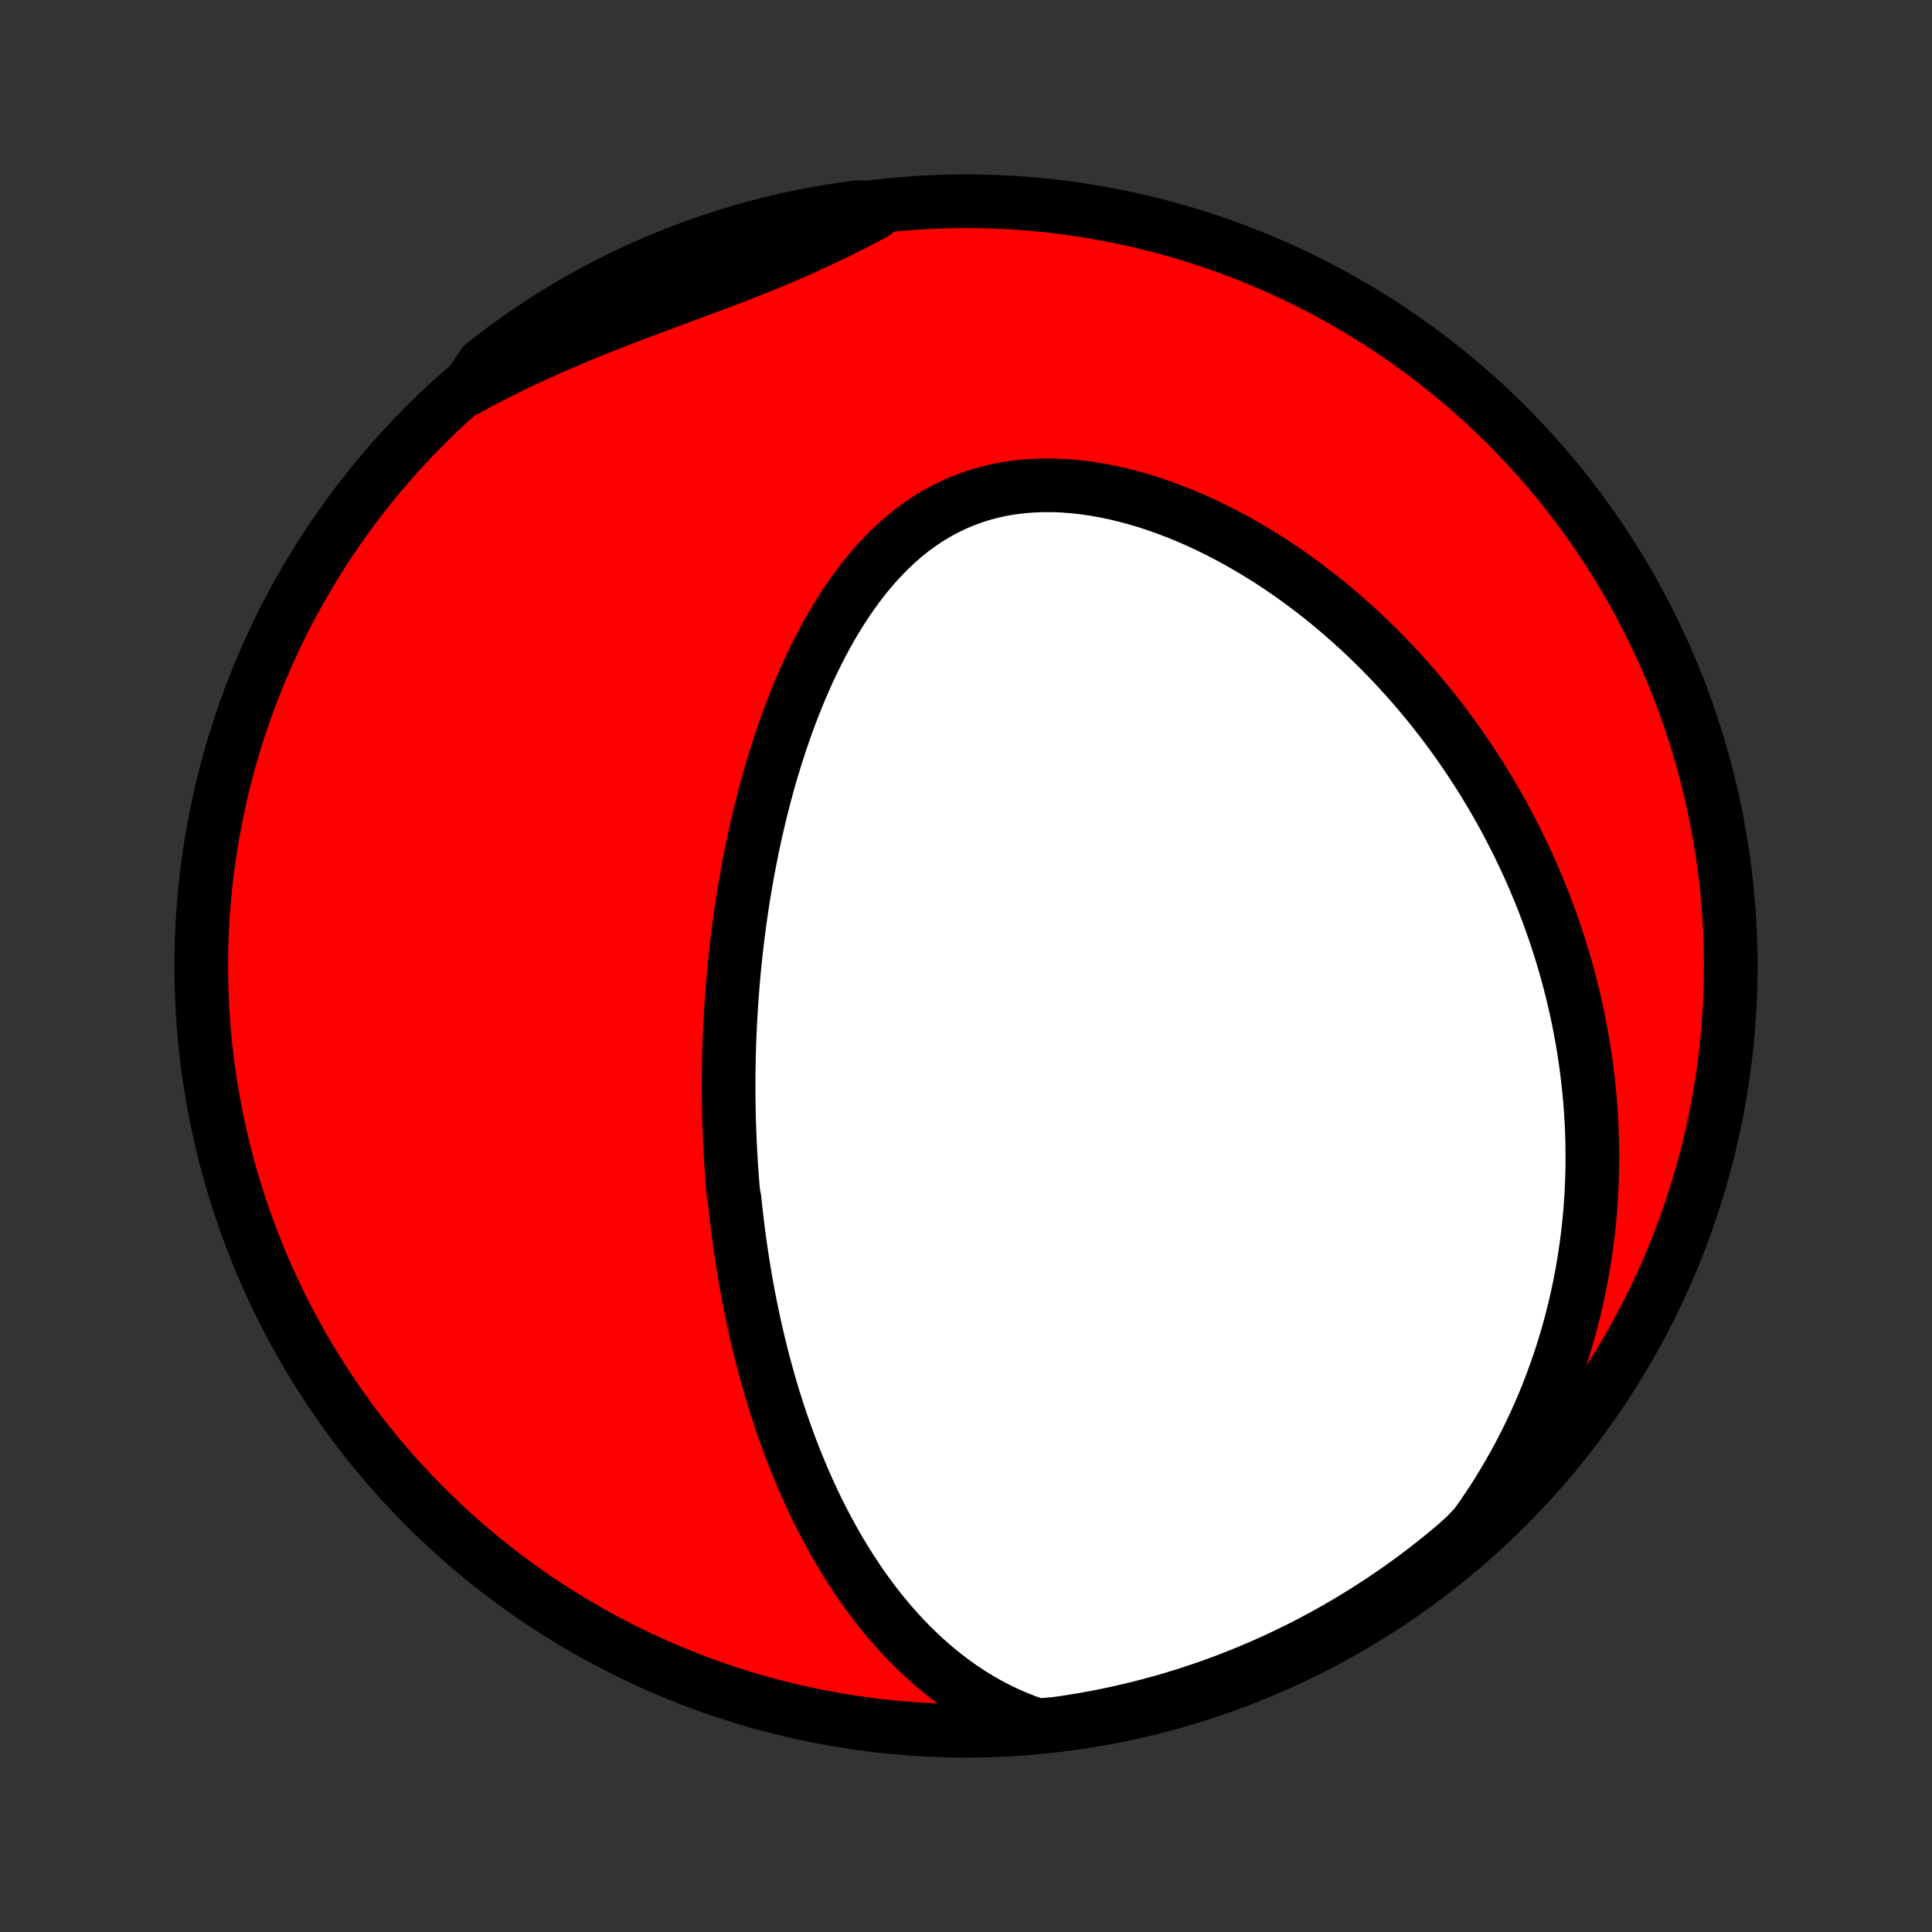 <?xml version="1.0" encoding="utf-8" standalone="no"?>
<!DOCTYPE svg PUBLIC "-//W3C//DTD SVG 1.1//EN"
  "http://www.w3.org/Graphics/SVG/1.1/DTD/svg11.dtd">
<!-- Created with matplotlib (http://matplotlib.org/) -->
<svg height="72pt" version="1.1" viewBox="0 0 72 72" width="72pt" xmlns="http://www.w3.org/2000/svg" xmlns:xlink="http://www.w3.org/1999/xlink">
 <rect x="0" y="0" width="72" height="72" fill="#333333" stroke="none"/>
 <defs>
  <style type="text/css">
*{stroke-linecap:butt;stroke-linejoin:round;}
  </style>
 </defs>
 <g id="figure_1">
  <g id="patch_1">
   <path d="
M0 72
L72 72
L72 0
L0 0
z
" style="fill:none;"/>
  </g>
  <g id="axes_1">
   <g id="PatchCollection_1">
    <defs>
     <path d="
M36 -7.5
C43.558 -7.5 50.808 -10.503 56.153 -15.848
C61.497 -21.192 64.5 -28.442 64.5 -36
C64.5 -43.558 61.497 -50.808 56.153 -56.153
C50.808 -61.497 43.558 -64.5 36 -64.5
C28.442 -64.5 21.192 -61.497 15.848 -56.153
C10.503 -50.808 7.5 -43.558 7.5 -36
C7.5 -28.442 10.503 -21.192 15.848 -15.848
C21.192 -10.503 28.442 -7.5 36 -7.5
z
" id="C0_0_a811fe30f3"/>
     <path d="
M38.672 -7.7
L38.289 -7.832
L37.916 -7.978
L37.554 -8.135
L37.202 -8.304
L36.859 -8.482
L36.527 -8.67
L36.205 -8.867
L35.892 -9.072
L35.589 -9.285
L35.295 -9.505
L35.011 -9.73
L34.734 -9.962
L34.467 -10.199
L34.208 -10.441
L33.957 -10.686
L33.714 -10.936
L33.479 -11.19
L33.251 -11.446
L33.03 -11.706
L32.816 -11.967
L32.609 -12.231
L32.409 -12.497
L32.215 -12.765
L32.027 -13.034
L31.846 -13.304
L31.67 -13.575
L31.499 -13.847
L31.334 -14.119
L31.174 -14.392
L31.02 -14.665
L30.87 -14.939
L30.725 -15.213
L30.584 -15.486
L30.448 -15.76
L30.317 -16.033
L30.189 -16.306
L30.066 -16.578
L29.946 -16.851
L29.831 -17.122
L29.719 -17.394
L29.61 -17.664
L29.505 -17.934
L29.404 -18.204
L29.305 -18.473
L29.21 -18.741
L29.117 -19.008
L29.028 -19.275
L28.942 -19.541
L28.858 -19.807
L28.777 -20.072
L28.699 -20.336
L28.623 -20.599
L28.55 -20.862
L28.479 -21.124
L28.411 -21.385
L28.345 -21.646
L28.281 -21.907
L28.219 -22.167
L28.159 -22.426
L28.102 -22.685
L28.046 -22.943
L27.993 -23.201
L27.941 -23.458
L27.891 -23.715
L27.843 -23.972
L27.797 -24.229
L27.753 -24.485
L27.711 -24.741
L27.67 -24.997
L27.631 -25.253
L27.593 -25.508
L27.558 -25.764
L27.523 -26.019
L27.491 -26.275
L27.46 -26.53
L27.43 -26.786
L27.402 -27.042
L27.376 -27.298
L27.327 -27.555
L27.305 -27.811
L27.285 -28.068
L27.266 -28.326
L27.248 -28.584
L27.233 -28.842
L27.218 -29.101
L27.205 -29.36
L27.193 -29.62
L27.183 -29.881
L27.174 -30.142
L27.167 -30.405
L27.161 -30.668
L27.157 -30.932
L27.154 -31.197
L27.153 -31.462
L27.154 -31.729
L27.155 -31.997
L27.159 -32.266
L27.164 -32.536
L27.171 -32.808
L27.179 -33.081
L27.189 -33.355
L27.201 -33.63
L27.215 -33.907
L27.23 -34.185
L27.247 -34.464
L27.266 -34.745
L27.287 -35.028
L27.309 -35.312
L27.334 -35.598
L27.361 -35.886
L27.389 -36.175
L27.42 -36.466
L27.453 -36.759
L27.488 -37.054
L27.526 -37.35
L27.566 -37.649
L27.608 -37.949
L27.653 -38.251
L27.7 -38.555
L27.75 -38.861
L27.802 -39.168
L27.857 -39.478
L27.916 -39.789
L27.977 -40.103
L28.041 -40.418
L28.108 -40.735
L28.178 -41.054
L28.252 -41.374
L28.329 -41.696
L28.41 -42.02
L28.494 -42.346
L28.582 -42.672
L28.674 -43.001
L28.77 -43.33
L28.87 -43.661
L28.975 -43.992
L29.083 -44.325
L29.197 -44.658
L29.314 -44.992
L29.437 -45.326
L29.565 -45.66
L29.698 -45.994
L29.836 -46.328
L29.98 -46.66
L30.129 -46.992
L30.284 -47.323
L30.446 -47.652
L30.613 -47.978
L30.787 -48.303
L30.968 -48.624
L31.155 -48.941
L31.35 -49.255
L31.552 -49.565
L31.761 -49.869
L31.978 -50.167
L32.203 -50.459
L32.436 -50.744
L32.677 -51.021
L32.927 -51.289
L33.185 -51.549
L33.453 -51.798
L33.729 -52.037
L34.014 -52.264
L34.308 -52.478
L34.611 -52.68
L34.922 -52.868
L35.243 -53.041
L35.571 -53.2
L35.908 -53.343
L36.253 -53.471
L36.605 -53.583
L36.963 -53.678
L37.328 -53.758
L37.699 -53.821
L38.074 -53.867
L38.454 -53.898
L38.838 -53.914
L39.225 -53.914
L39.614 -53.899
L40.005 -53.869
L40.397 -53.826
L40.789 -53.769
L41.181 -53.699
L41.572 -53.617
L41.962 -53.523
L42.35 -53.418
L42.736 -53.303
L43.12 -53.177
L43.5 -53.041
L43.877 -52.897
L44.25 -52.744
L44.62 -52.583
L44.985 -52.414
L45.345 -52.238
L45.701 -52.056
L46.052 -51.867
L46.398 -51.672
L46.738 -51.472
L47.074 -51.266
L47.404 -51.056
L47.728 -50.841
L48.047 -50.621
L48.361 -50.398
L48.669 -50.172
L48.971 -49.941
L49.268 -49.708
L49.56 -49.472
L49.845 -49.233
L50.126 -48.991
L50.4 -48.747
L50.67 -48.501
L50.934 -48.253
L51.192 -48.003
L51.446 -47.752
L51.694 -47.499
L51.936 -47.244
L52.174 -46.989
L52.407 -46.731
L52.635 -46.473
L52.858 -46.214
L53.076 -45.954
L53.289 -45.693
L53.498 -45.431
L53.702 -45.169
L53.901 -44.906
L54.096 -44.642
L54.287 -44.378
L54.473 -44.113
L54.655 -43.847
L54.833 -43.581
L55.007 -43.315
L55.177 -43.048
L55.343 -42.781
L55.505 -42.513
L55.663 -42.245
L55.818 -41.976
L55.968 -41.708
L56.115 -41.438
L56.258 -41.168
L56.398 -40.898
L56.535 -40.628
L56.667 -40.356
L56.797 -40.085
L56.923 -39.813
L57.045 -39.54
L57.165 -39.267
L57.281 -38.994
L57.394 -38.719
L57.504 -38.445
L57.61 -38.169
L57.713 -37.893
L57.813 -37.616
L57.91 -37.339
L58.005 -37.06
L58.095 -36.781
L58.183 -36.501
L58.268 -36.22
L58.349 -35.939
L58.428 -35.656
L58.504 -35.372
L58.576 -35.087
L58.645 -34.801
L58.712 -34.514
L58.775 -34.226
L58.835 -33.937
L58.892 -33.646
L58.945 -33.354
L58.996 -33.06
L59.043 -32.766
L59.087 -32.469
L59.128 -32.172
L59.165 -31.872
L59.199 -31.571
L59.23 -31.269
L59.257 -30.964
L59.281 -30.658
L59.3 -30.35
L59.317 -30.04
L59.329 -29.729
L59.338 -29.415
L59.342 -29.1
L59.343 -28.782
L59.34 -28.462
L59.332 -28.14
L59.32 -27.817
L59.304 -27.49
L59.283 -27.162
L59.258 -26.831
L59.227 -26.498
L59.192 -26.163
L59.152 -25.826
L59.107 -25.486
L59.056 -25.144
L59 -24.799
L58.939 -24.452
L58.871 -24.102
L58.798 -23.751
L58.718 -23.396
L58.632 -23.04
L58.54 -22.681
L58.441 -22.32
L58.335 -21.957
L58.222 -21.591
L58.101 -21.223
L57.973 -20.854
L57.837 -20.482
L57.694 -20.108
L57.542 -19.733
L57.381 -19.356
L57.212 -18.978
L57.034 -18.598
L56.846 -18.217
L56.65 -17.835
L56.444 -17.453
L56.227 -17.07
L56.001 -16.686
L55.765 -16.303
L55.518 -15.921
L55.26 -15.539
L54.991 -15.158
L54.632 -14.779
L54.253 -14.434
L53.868 -14.112
L53.478 -13.797
L53.083 -13.489
L52.682 -13.187
L52.276 -12.892
L51.865 -12.605
L51.45 -12.324
L51.029 -12.051
L50.604 -11.785
L50.175 -11.526
L49.741 -11.275
L49.303 -11.031
L48.861 -10.795
L48.416 -10.567
L47.966 -10.347
L47.513 -10.134
L47.056 -9.929
L46.596 -9.732
L46.133 -9.543
L45.666 -9.362
L45.197 -9.189
L44.725 -9.025
L44.25 -8.868
L43.772 -8.72
L43.293 -8.58
L42.811 -8.449
L42.327 -8.326
L41.841 -8.211
L41.353 -8.105
L40.864 -8.007
L40.373 -7.918
L39.881 -7.837
L39.387 -7.765
z
" id="C0_1_2c5cfa9ecf"/>
     <path d="
M17.389 -57.482
L17.803 -57.707
L18.221 -57.926
L18.644 -58.142
L19.07 -58.352
L19.5 -58.559
L19.933 -58.761
L20.37 -58.958
L20.809 -59.152
L21.251 -59.341
L21.694 -59.526
L22.14 -59.708
L22.586 -59.886
L23.033 -60.061
L23.481 -60.233
L23.928 -60.403
L24.375 -60.571
L24.82 -60.736
L25.264 -60.9
L25.706 -61.064
L26.145 -61.227
L26.581 -61.39
L27.014 -61.553
L27.443 -61.717
L27.867 -61.883
L28.288 -62.051
L28.703 -62.22
L29.114 -62.392
L29.519 -62.567
L29.919 -62.744
L30.315 -62.924
L30.705 -63.107
L31.091 -63.292
L31.471 -63.48
L31.848 -63.67
L32.22 -63.863
L32.588 -64.056
L32.45 -64.251
L31.957 -64.278
L31.465 -64.212
L30.974 -64.137
L30.486 -64.053
L29.998 -63.961
L29.513 -63.861
L29.03 -63.752
L28.549 -63.635
L28.07 -63.509
L27.593 -63.374
L27.119 -63.232
L26.648 -63.081
L26.179 -62.922
L25.714 -62.755
L25.252 -62.579
L24.793 -62.395
L24.337 -62.204
L23.885 -62.004
L23.437 -61.797
L22.992 -61.581
L22.551 -61.358
L22.115 -61.127
L21.683 -60.889
L21.255 -60.643
L20.831 -60.389
L20.413 -60.128
L19.999 -59.86
L19.589 -59.584
L19.185 -59.301
L18.786 -59.011
L18.392 -58.714
L18.004 -58.41
z
" id="C0_2_914c0d891d"/>
    </defs>
    <g clip-path="url(#p1bffca34e9)">
     <use style="fill:#ff0000;stroke:#000000;stroke-width:2.0;" x="0.0" xlink:href="#C0_0_a811fe30f3" y="72.0"/>
    </g>
    <g clip-path="url(#p1bffca34e9)">
     <use style="fill:#ffffff;stroke:#000000;stroke-width:2.0;" x="0.0" xlink:href="#C0_1_2c5cfa9ecf" y="72.0"/>
    </g>
    <g clip-path="url(#p1bffca34e9)">
     <use style="fill:#ffffff;stroke:#000000;stroke-width:2.0;" x="0.0" xlink:href="#C0_2_914c0d891d" y="72.0"/>
    </g>
   </g>
  </g>
 </g>
 <defs>
  <clipPath id="p1bffca34e9">
   <rect height="72.0" width="72.0" x="0.0" y="0.0"/>
  </clipPath>
 </defs>
</svg>
